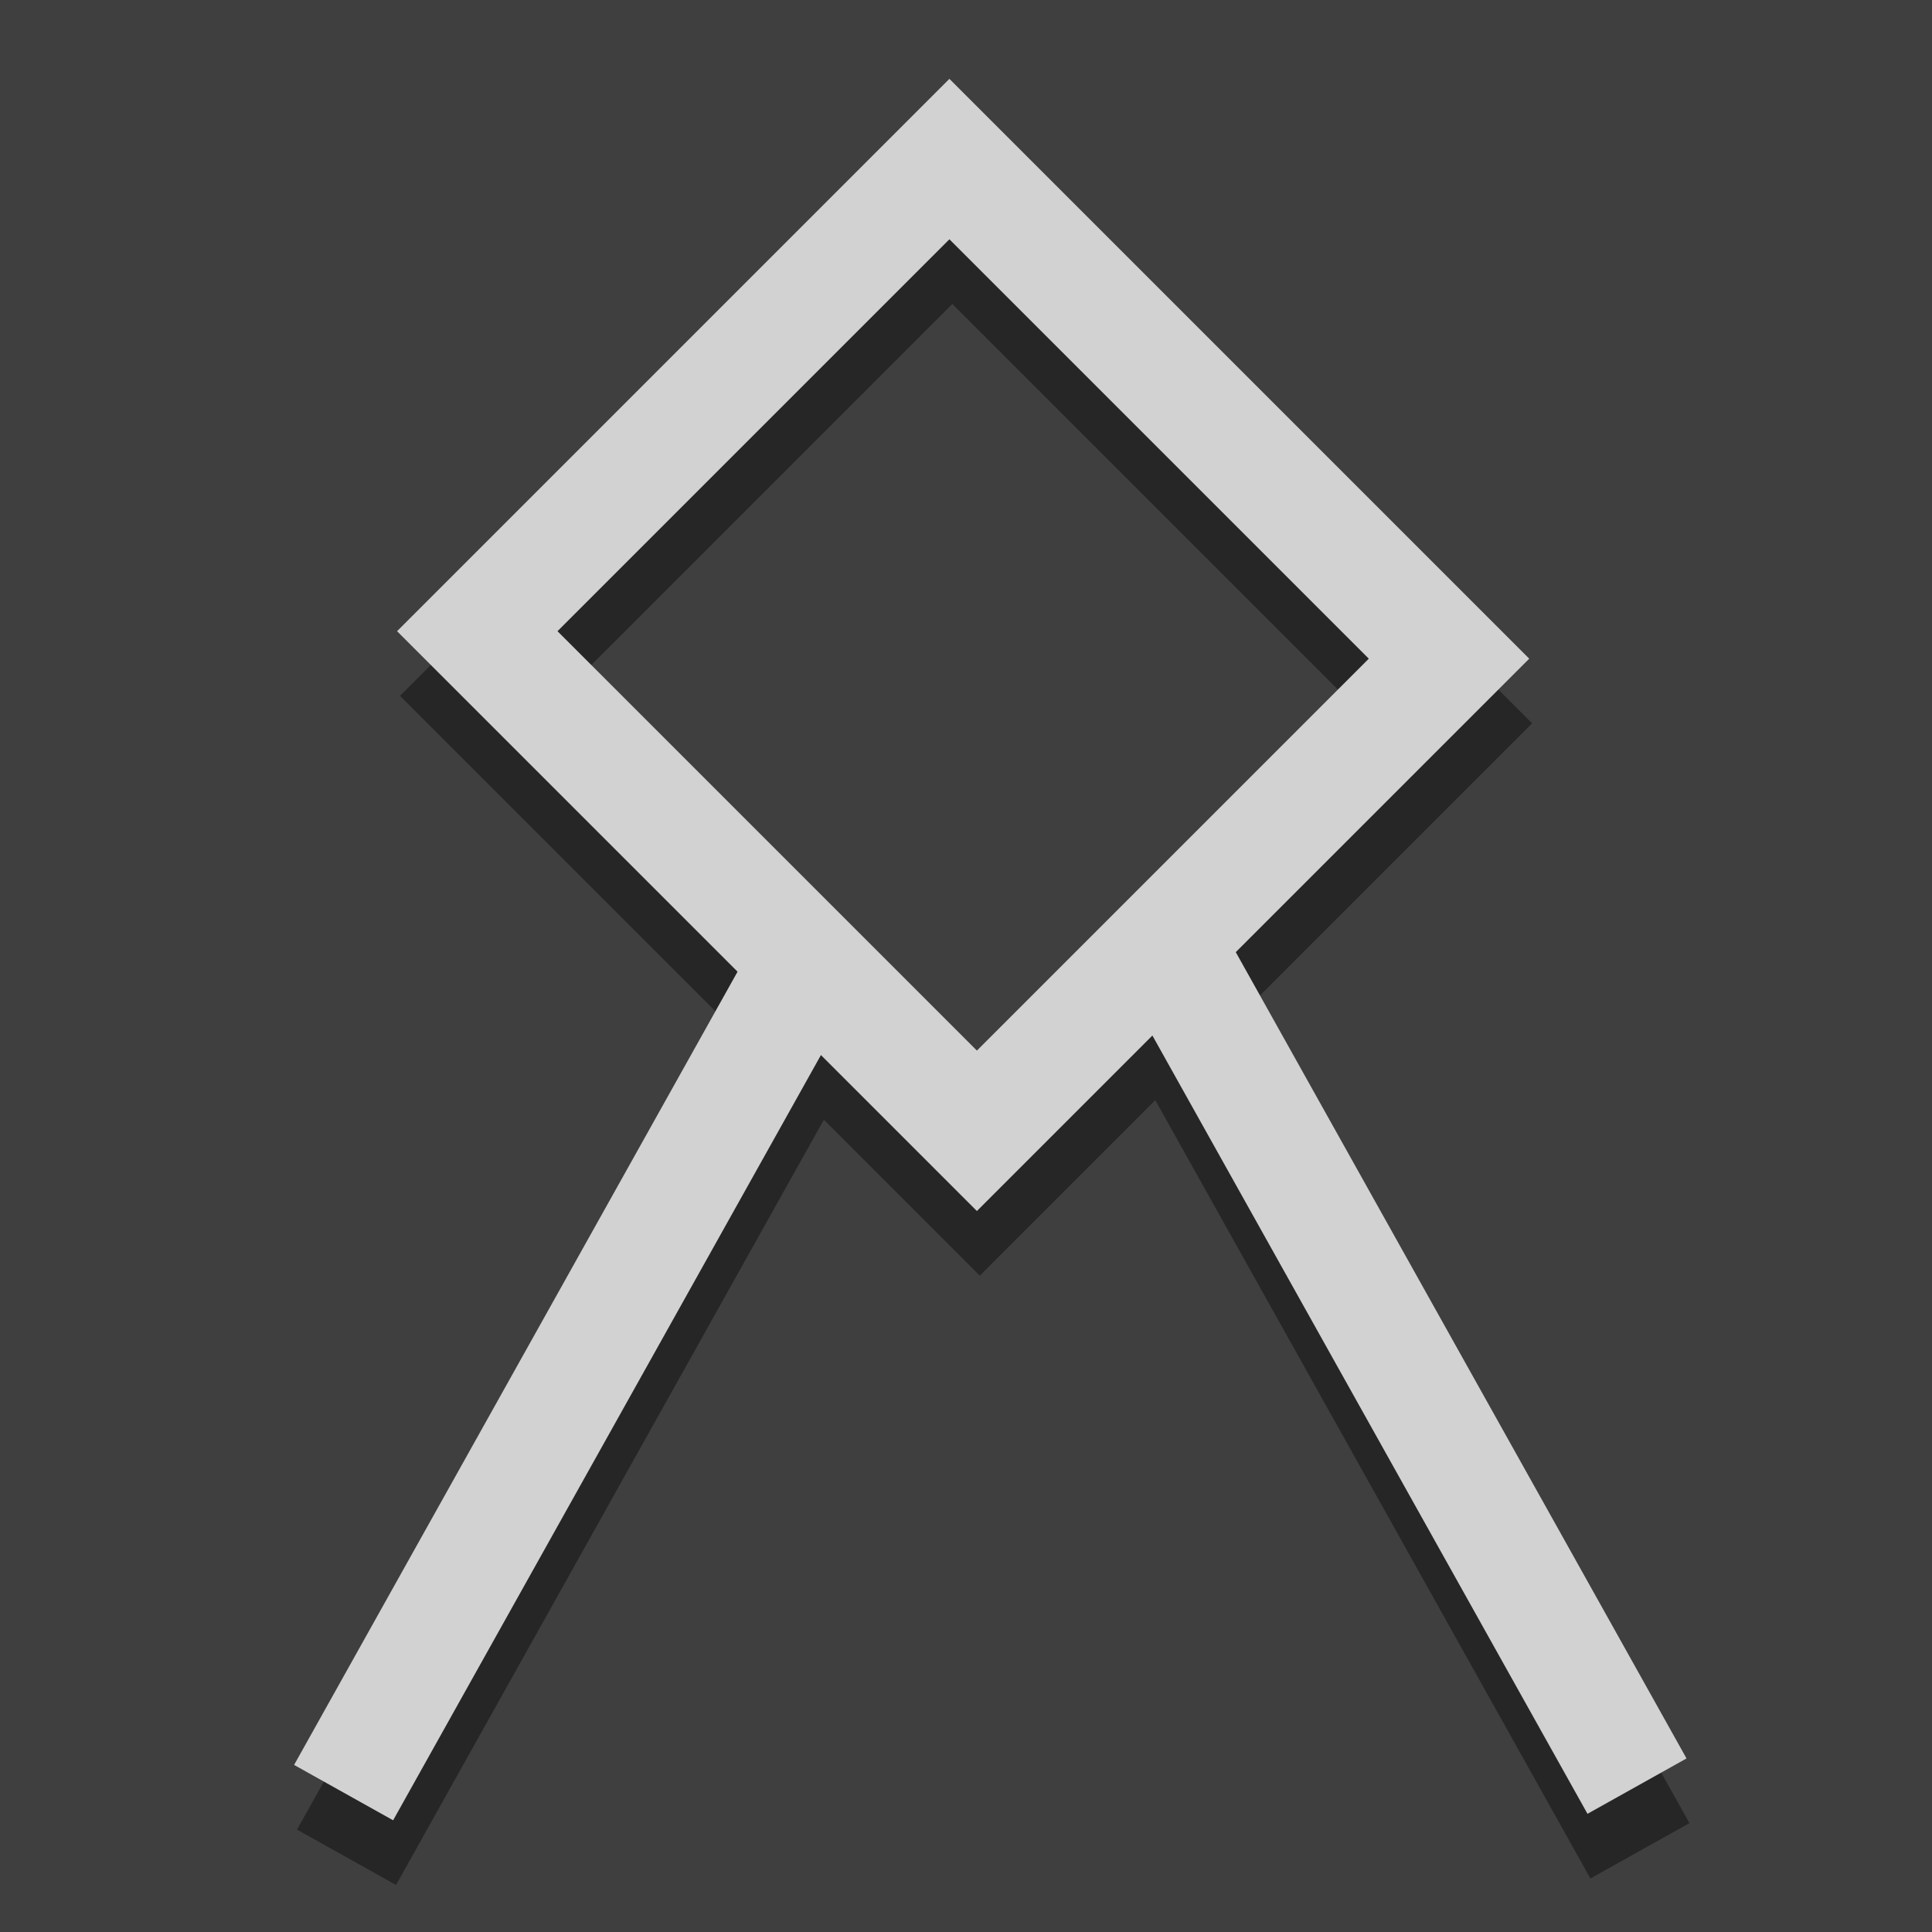 <?xml version="1.0" encoding="UTF-8" standalone="no"?>
<!-- Created with Inkscape (http://www.inkscape.org/) -->

<svg
   xmlns:dc="http://purl.org/dc/elements/1.1/"
   xmlns:cc="http://creativecommons.org/ns#"
   xmlns:rdf="http://www.w3.org/1999/02/22-rdf-syntax-ns#"
   xmlns:svg="http://www.w3.org/2000/svg"
   xmlns="http://www.w3.org/2000/svg"
   xmlns:xlink="http://www.w3.org/1999/xlink"
   xmlns:sodipodi="http://sodipodi.sourceforge.net/DTD/sodipodi-0.dtd"
   xmlns:inkscape="http://www.inkscape.org/namespaces/inkscape"
   width="851.429"
   height="851.429"
   id="svg2985"
   version="1.1"
   inkscape:version="0.48.4 r9939"
   sodipodi:docname="persons_menu_mover.svg">
  <defs
     id="defs2987">
    <linearGradient
       inkscape:collect="always"
       id="linearGradient3783">
      <stop
         style="stop-color:#323232;stop-opacity:1;"
         offset="0"
         id="stop3785" />
      <stop
         style="stop-color:#323232;stop-opacity:0;"
         offset="1"
         id="stop3787" />
    </linearGradient>
    <radialGradient
       inkscape:collect="always"
       xlink:href="#linearGradient3783"
       id="radialGradient3789"
       cx="-110"
       cy="785.219"
       fx="-110"
       fy="785.219"
       r="450"
       gradientUnits="userSpaceOnUse" />
    <radialGradient
       inkscape:collect="always"
       xlink:href="#linearGradient3783"
       id="radialGradient3794"
       gradientUnits="userSpaceOnUse"
       cx="-110"
       cy="785.219"
       fx="-110"
       fy="785.219"
       r="450"
       gradientTransform="matrix(1.283,0,0,1.283,-1024.635,93.859)" />
  </defs>
  <sodipodi:namedview
     id="base"
     pagecolor="#ffffff"
     bordercolor="#ffffff"
     borderopacity="0.0"
     inkscape:pageopacity="0.0"
     inkscape:pageshadow="0"
     inkscape:zoom="0.35"
     inkscape:cx="321.19905"
     inkscape:cy="343.98381"
     inkscape:document-units="px"
     inkscape:current-layer="layer1"
     showgrid="false"
     showguides="true"
     inkscape:guide-bbox="true"
     fit-margin-top="0"
     fit-margin-left="0"
     fit-margin-right="0"
     fit-margin-bottom="0"
     inkscape:window-width="1366"
     inkscape:window-height="713"
     inkscape:window-x="0"
     inkscape:window-y="30"
     inkscape:window-maximized="1">
    <sodipodi:guide
       orientation="0,1"
       position="255.714,1024.286"
       id="guide3796" />
  </sodipodi:namedview>
  <g
     inkscape:groupmode="layer"
     id="layer2"
     inkscape:label="Shader"
     transform="translate(1535.714,-130.934)" />
  <g
     inkscape:label="Layer 1"
     inkscape:groupmode="layer"
     id="layer1"
     style="display:inline"
     transform="translate(1535.714,-130.934)">
    <rect
       style="fill:#3f3f3f;fill-opacity:1;stroke:none;display:inline"
       id="rect2993-1"
       width="851.429"
       height="851.429"
       x="-1535.714"
       y="130.934" />
    <g
       transform="translate(1.286,28.505)"
       style="stroke:#262626;stroke-opacity:1;display:inline"
       id="g7960-0">
      <path
         sodipodi:nodetypes="cc"
         inkscape:connector-curvature="0"
         id="path3763-31-6"
         d="m -1384.286,920.934 202.857,-362.857"
         style="fill:none;stroke:#262626;stroke-width:50;stroke-linecap:butt;stroke-linejoin:miter;stroke-miterlimit:4;stroke-opacity:1;stroke-dasharray:none;display:inline" />
      <rect
         transform="matrix(0.707,0.707,-0.707,0.707,0,0)"
         y="932.36"
         x="-648.009"
         height="294.286"
         width="311.429"
         id="rect7927-8"
         style="fill:none;stroke:#262626;stroke-width:50;stroke-miterlimit:4;stroke-opacity:1;stroke-dasharray:none" />
      <path
         sodipodi:nodetypes="cc"
         inkscape:connector-curvature="0"
         id="path3763-31-2-7"
         d="M -814.286,918.076 -1017.143,555.219"
         style="fill:none;stroke:#262626;stroke-width:50;stroke-linecap:butt;stroke-linejoin:miter;stroke-miterlimit:4;stroke-opacity:1;stroke-dasharray:none;display:inline" />
    </g>
    <g
       id="g7960">
      <path
         sodipodi:nodetypes="cc"
         inkscape:connector-curvature="0"
         id="path3763-31"
         d="m -1384.286,920.934 202.857,-362.857"
         style="fill:none;stroke:#d2d2d2;stroke-width:50;stroke-linecap:butt;stroke-linejoin:miter;stroke-miterlimit:4;stroke-opacity:1;stroke-dasharray:none;display:inline" />
      <rect
         transform="matrix(0.707,0.707,-0.707,0.707,0,0)"
         y="932.36"
         x="-648.009"
         height="294.286"
         width="311.429"
         id="rect7927"
         style="fill:none;stroke:#d2d2d2;stroke-width:50;stroke-miterlimit:4;stroke-opacity:1;stroke-dasharray:none" />
      <path
         sodipodi:nodetypes="cc"
         inkscape:connector-curvature="0"
         id="path3763-31-2"
         d="M -814.286,918.076 -1017.143,555.219"
         style="fill:none;stroke:#d2d2d2;stroke-width:50;stroke-linecap:butt;stroke-linejoin:miter;stroke-miterlimit:4;stroke-opacity:1;stroke-dasharray:none;display:inline" />
    </g>
  </g>
</svg>
